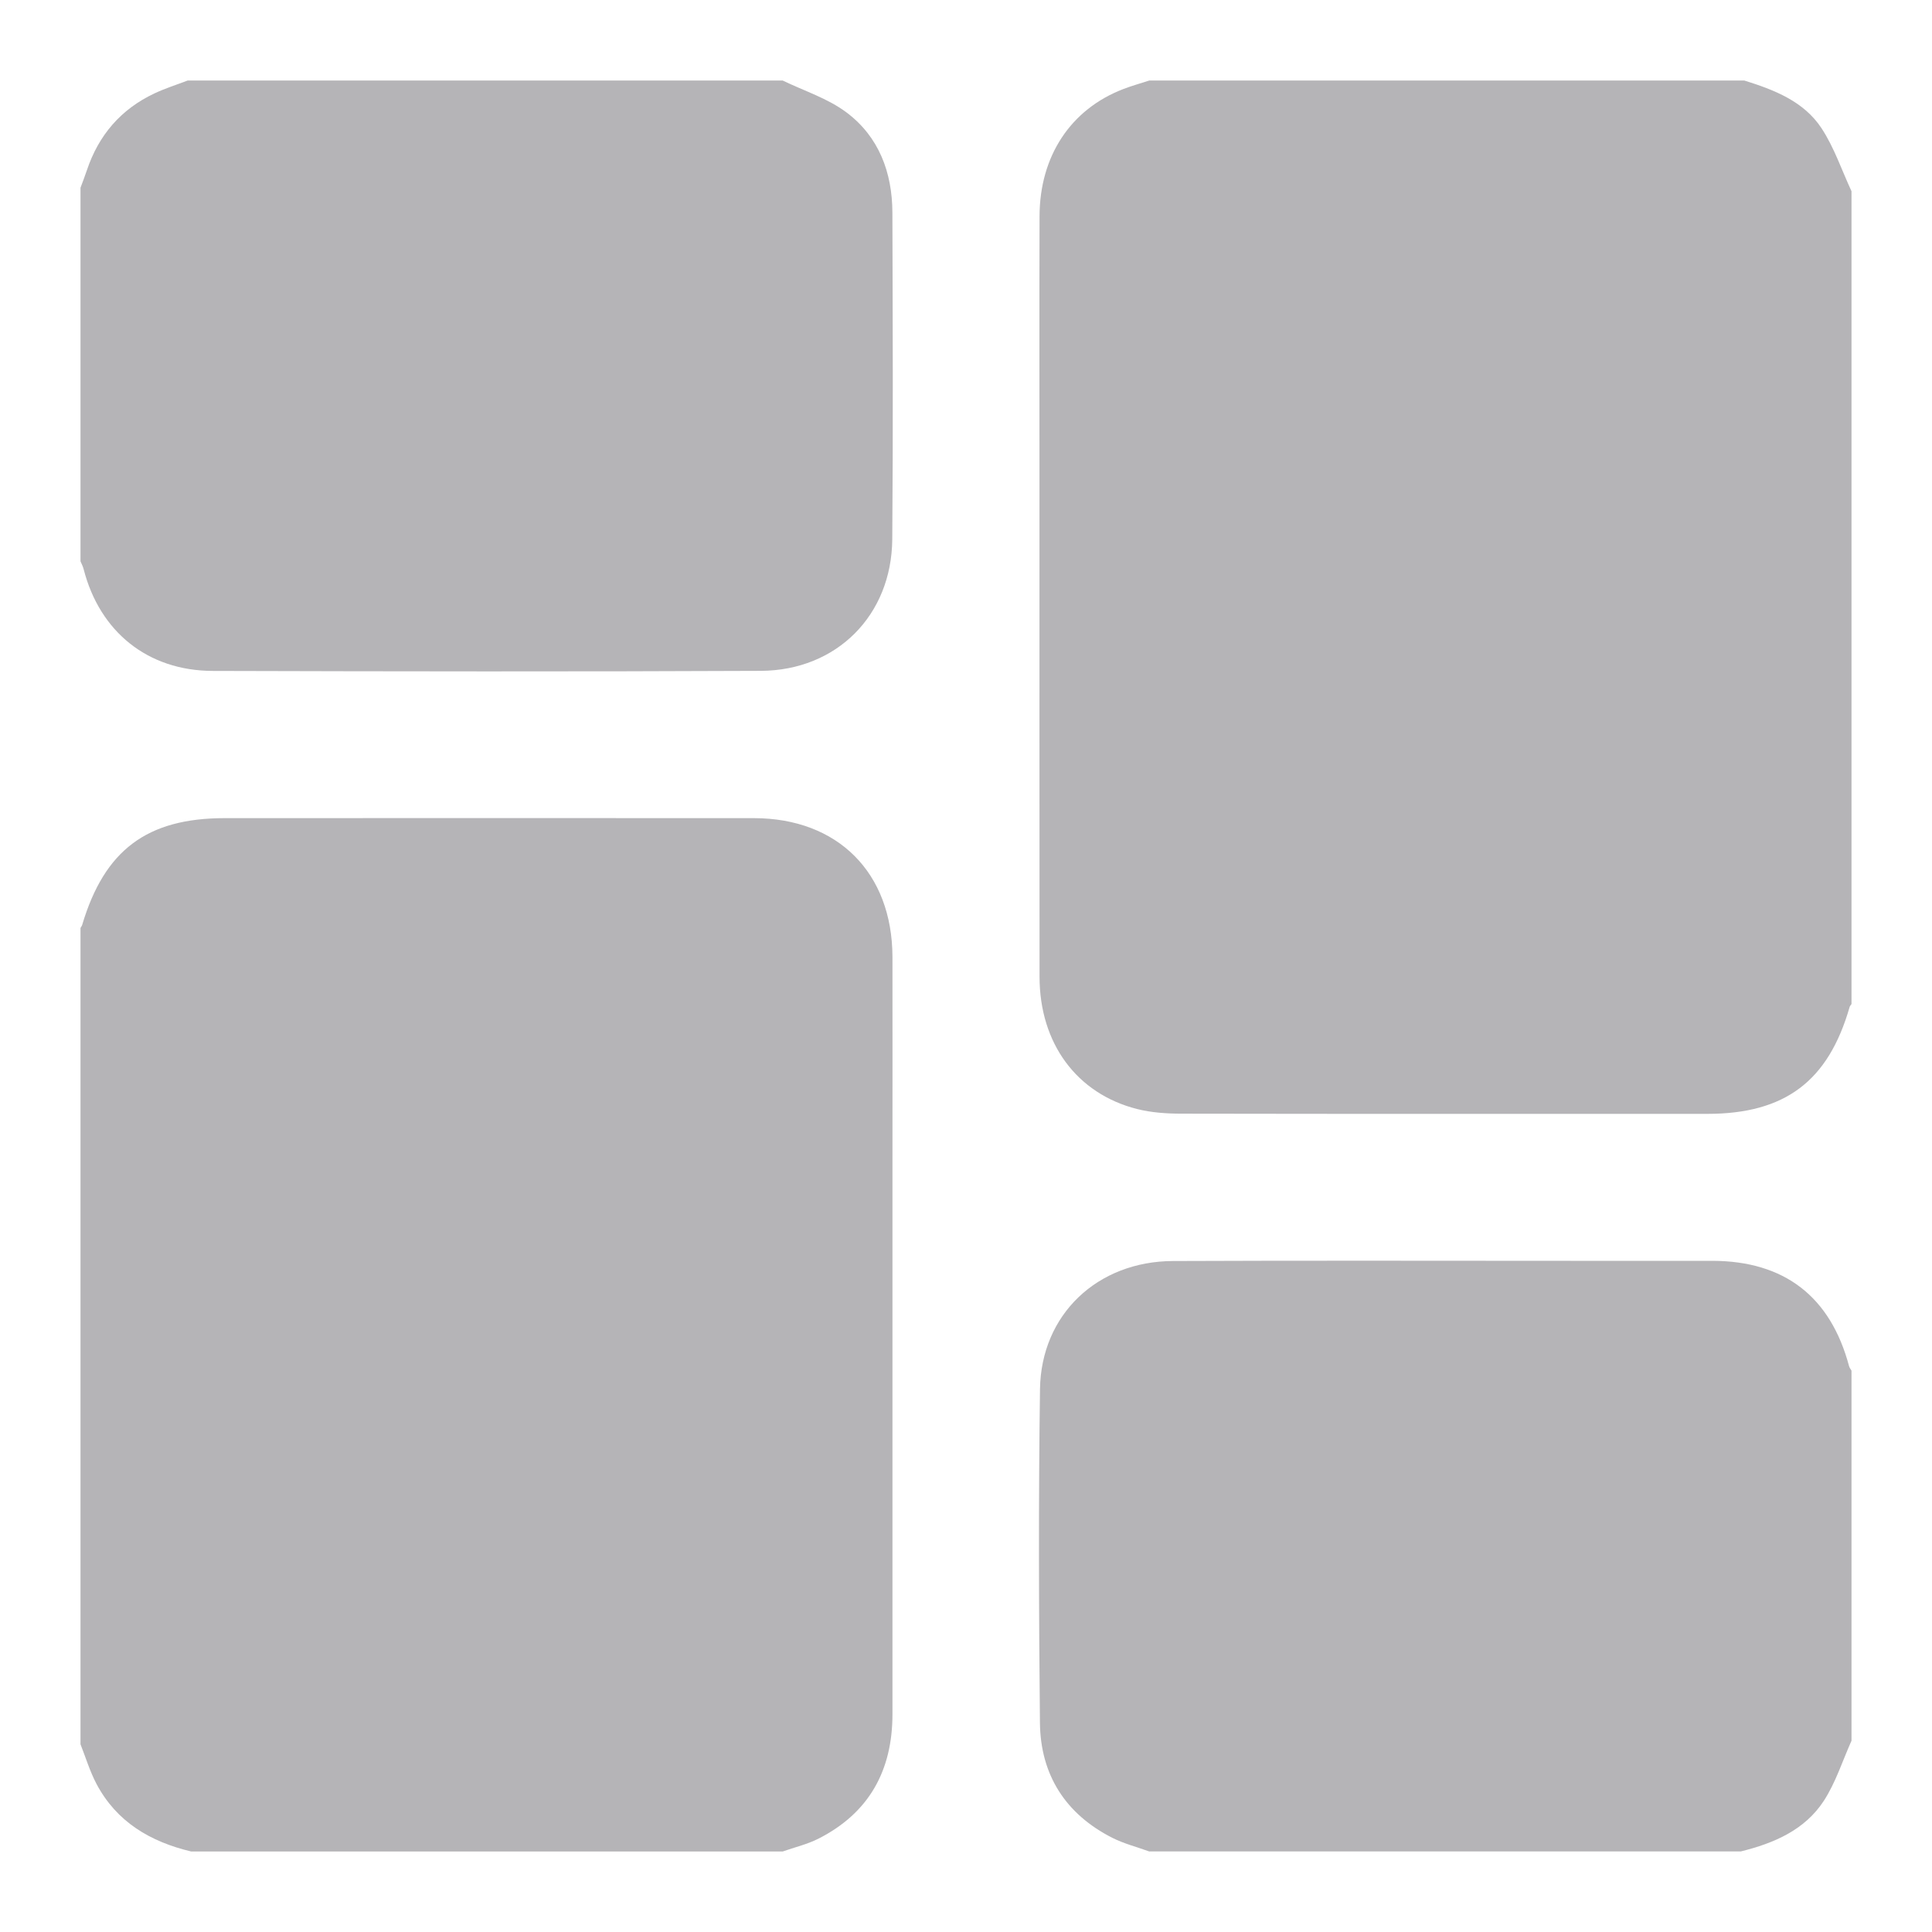 <svg width="30" height="30" viewBox="0 0 30 30" fill="none" xmlns="http://www.w3.org/2000/svg">
<g clip-path="url(#clip0_2013_225)">
<path d="M17.847 1.25C20.926 1.25 24.006 1.25 27.085 1.25C27.549 1.395 28.009 1.572 28.285 1.992C28.481 2.29 28.598 2.642 28.75 2.969V15.591C28.74 15.606 28.726 15.619 28.721 15.636C28.39 16.79 27.716 17.296 26.51 17.296C23.789 17.296 21.069 17.298 18.348 17.293C18.117 17.293 17.879 17.277 17.657 17.221C16.718 16.983 16.143 16.2 16.142 15.169C16.14 12.654 16.141 10.139 16.141 7.624C16.141 6.201 16.138 4.778 16.142 3.355C16.145 2.422 16.626 1.697 17.442 1.383C17.574 1.332 17.712 1.294 17.847 1.25Z" fill="#b5b4b7"/>
<path d="M1.25 27.085C1.25 22.859 1.25 18.634 1.25 14.409C1.259 14.393 1.271 14.379 1.276 14.362C1.622 13.2 2.283 12.704 3.49 12.704C6.229 12.704 8.968 12.702 11.706 12.704C13.01 12.705 13.854 13.552 13.858 14.857C13.86 15.923 13.858 16.988 13.858 18.053C13.858 20.908 13.858 23.763 13.858 26.618C13.858 27.492 13.495 28.154 12.704 28.553C12.531 28.64 12.337 28.685 12.153 28.75H2.969C2.335 28.599 1.81 28.291 1.497 27.698C1.395 27.504 1.331 27.29 1.25 27.085V27.085Z" fill="#b5b4b7"/>
<path d="M12.153 1.25C12.487 1.412 12.855 1.528 13.146 1.747C13.648 2.124 13.855 2.679 13.857 3.301C13.862 4.992 13.869 6.684 13.855 8.375C13.845 9.554 12.993 10.411 11.814 10.417C8.977 10.43 6.14 10.426 3.303 10.418C2.294 10.415 1.549 9.811 1.299 8.839C1.289 8.797 1.267 8.757 1.25 8.716C1.25 6.782 1.25 4.849 1.25 2.915C1.283 2.825 1.319 2.735 1.349 2.644C1.531 2.099 1.877 1.696 2.397 1.451C2.564 1.372 2.742 1.316 2.915 1.25C5.994 1.25 9.074 1.25 12.153 1.25Z" fill="#b5b4b7"/>
<path d="M17.847 28.75C17.655 28.68 17.453 28.629 17.273 28.538C16.545 28.169 16.157 27.56 16.148 26.752C16.131 25.024 16.125 23.297 16.149 21.57C16.166 20.411 17.039 19.586 18.214 19.581C20.272 19.572 22.331 19.578 24.389 19.578C25.123 19.578 25.857 19.577 26.591 19.578C27.709 19.581 28.424 20.134 28.712 21.213C28.718 21.238 28.737 21.26 28.75 21.283V27.03C28.61 27.343 28.505 27.678 28.321 27.962C28.024 28.418 27.544 28.622 27.031 28.749H17.847V28.75Z" fill="#b5b4b7"/>
</g>
<defs>
<clipPath id="clip0_2013_225">
<rect width="27.5" height="27.5" fill="#b5b4b7" transform="translate(1.25 1.25)"/>
</clipPath>
</defs>
</svg>
